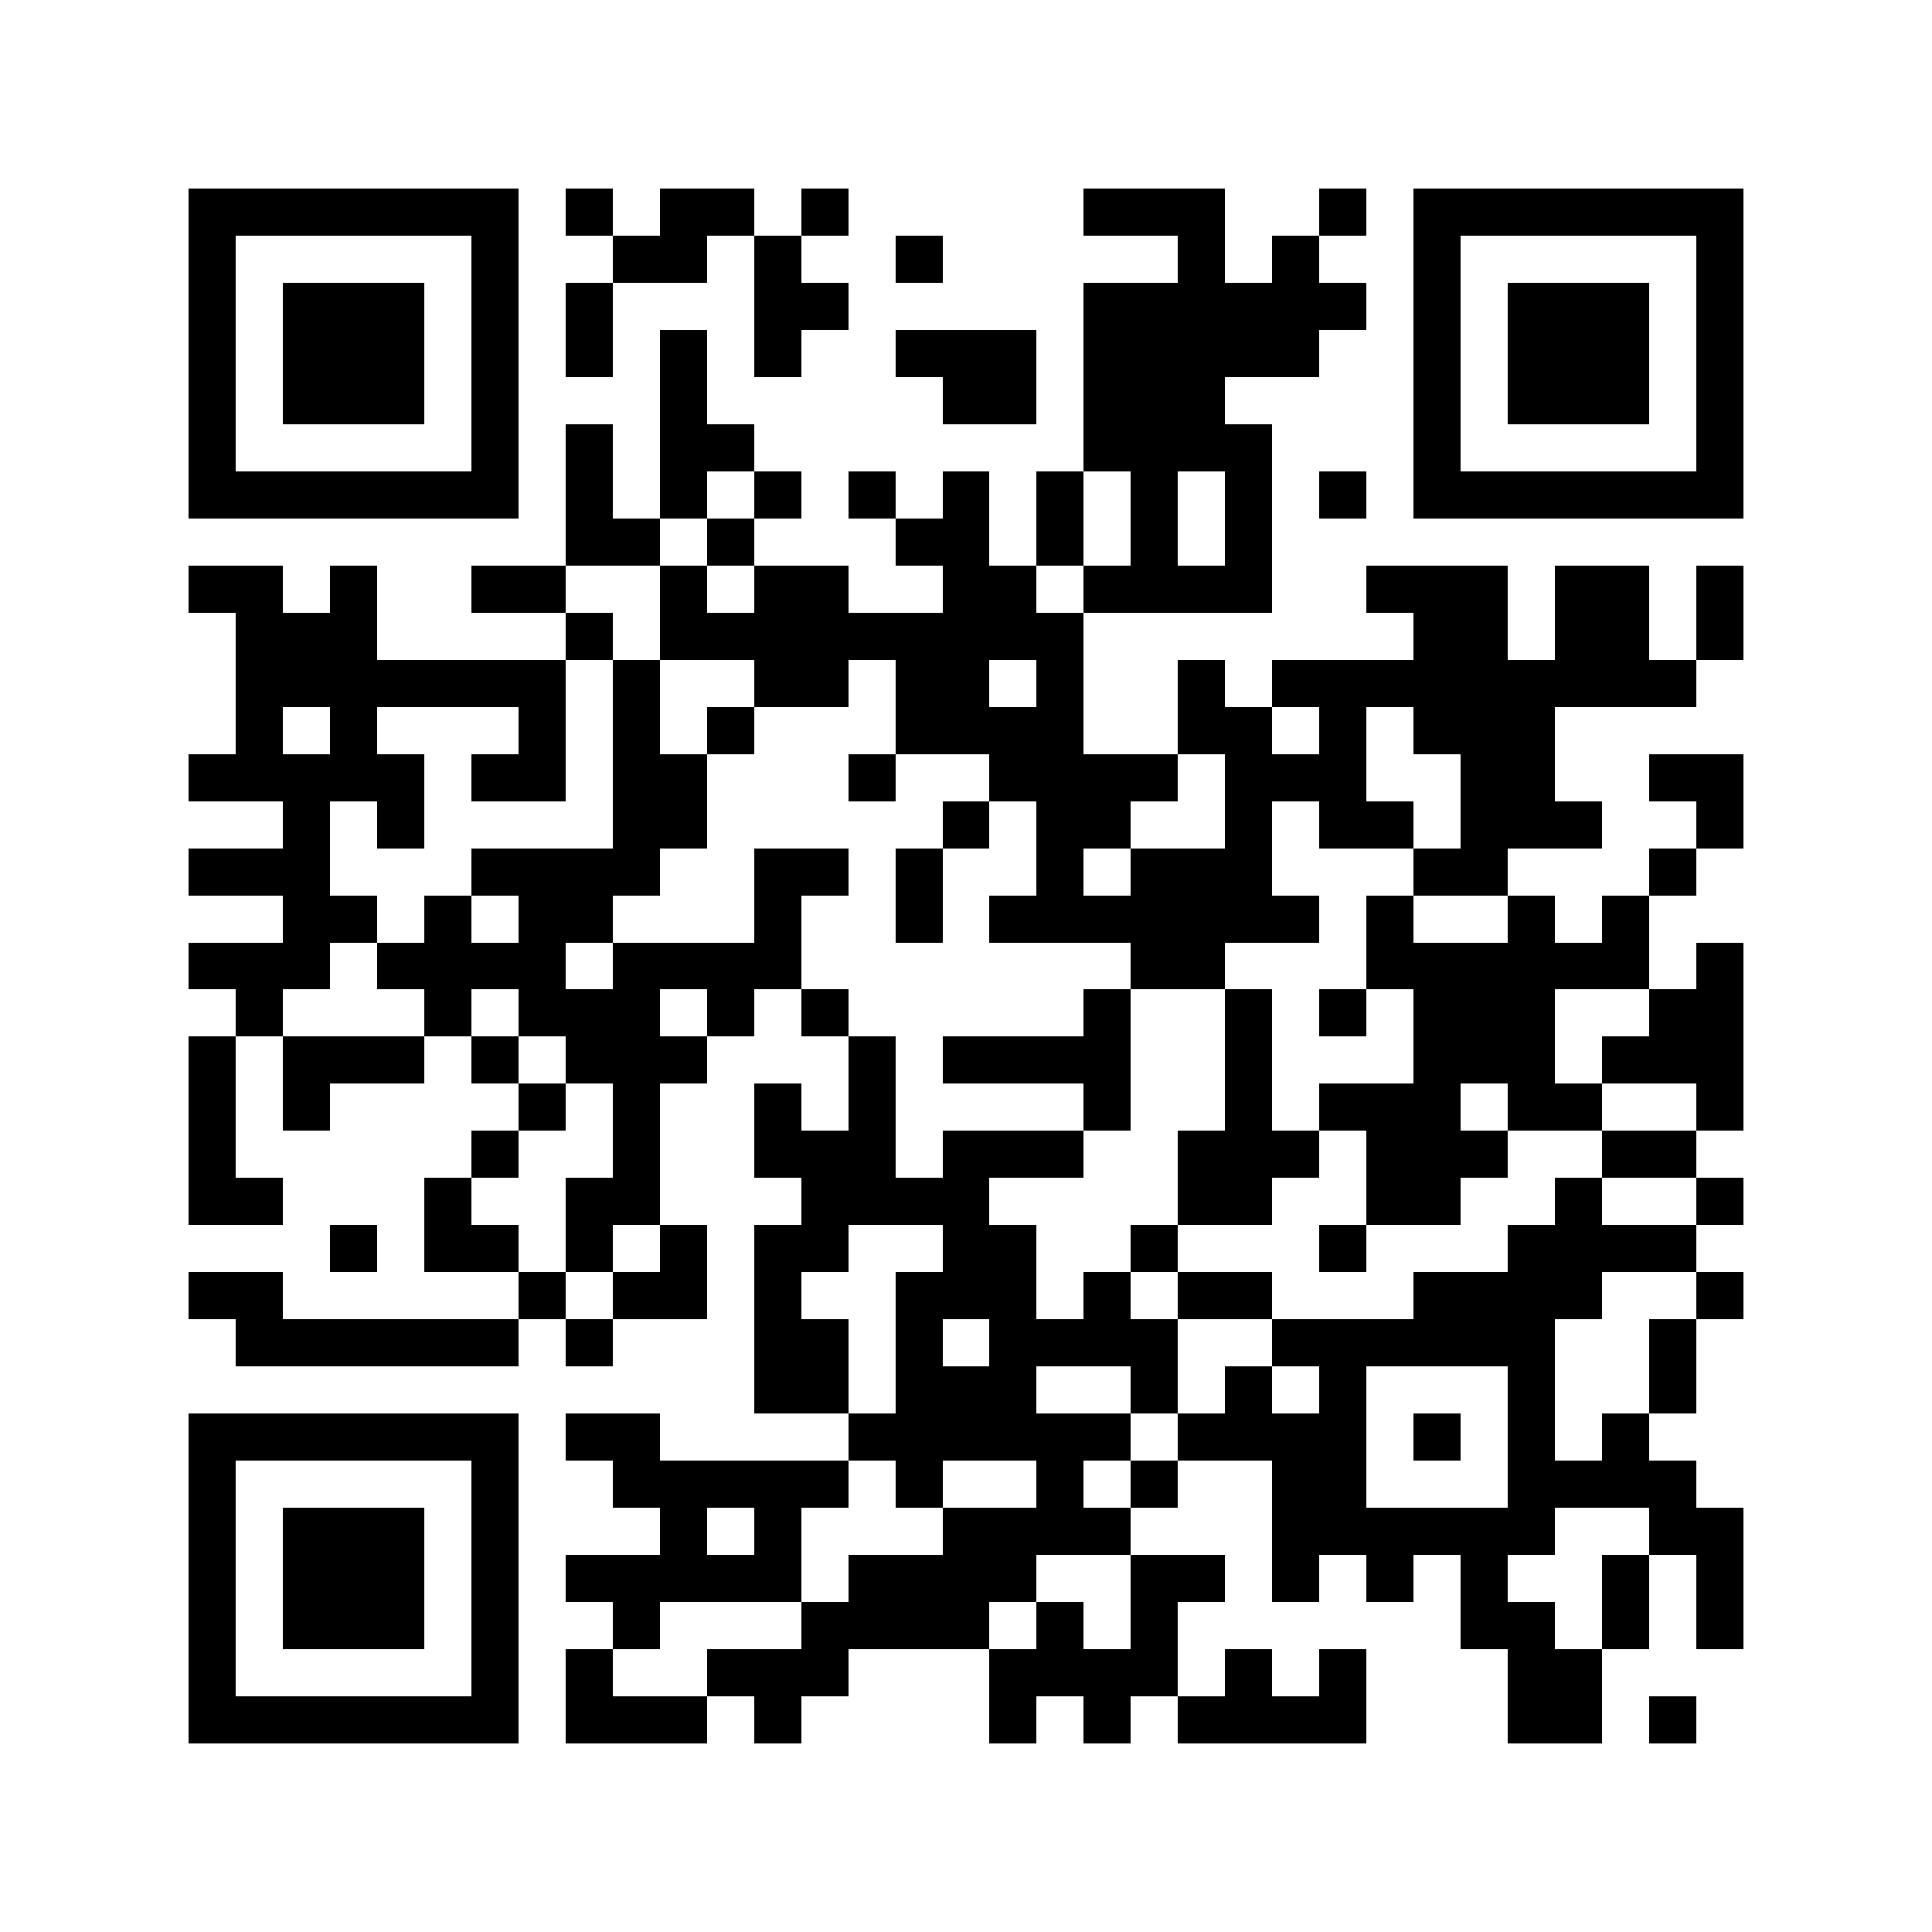 <?xml version="1.0" standalone="yes"?>
<svg xmlns="http://www.w3.org/2000/svg" version="1.1" width="120" height="120">
  <rect x="0" y="0" width="120" height="120" style="fill:#ffffff;shape-rendering:crispEdges;"/>
  <rect x="11.707" y="11.707" width="2.927" height="2.927" style="fill:#000000;shape-rendering:crispEdges;"/>
  <rect x="14.634" y="11.707" width="2.927" height="2.927" style="fill:#000000;shape-rendering:crispEdges;"/>
  <rect x="17.561" y="11.707" width="2.927" height="2.927" style="fill:#000000;shape-rendering:crispEdges;"/>
  <rect x="20.488" y="11.707" width="2.927" height="2.927" style="fill:#000000;shape-rendering:crispEdges;"/>
  <rect x="23.415" y="11.707" width="2.927" height="2.927" style="fill:#000000;shape-rendering:crispEdges;"/>
  <rect x="26.341" y="11.707" width="2.927" height="2.927" style="fill:#000000;shape-rendering:crispEdges;"/>
  <rect x="29.268" y="11.707" width="2.927" height="2.927" style="fill:#000000;shape-rendering:crispEdges;"/>
  <rect x="35.122" y="11.707" width="2.927" height="2.927" style="fill:#000000;shape-rendering:crispEdges;"/>
  <rect x="40.976" y="11.707" width="2.927" height="2.927" style="fill:#000000;shape-rendering:crispEdges;"/>
  <rect x="43.902" y="11.707" width="2.927" height="2.927" style="fill:#000000;shape-rendering:crispEdges;"/>
  <rect x="49.756" y="11.707" width="2.927" height="2.927" style="fill:#000000;shape-rendering:crispEdges;"/>
  <rect x="67.317" y="11.707" width="2.927" height="2.927" style="fill:#000000;shape-rendering:crispEdges;"/>
  <rect x="70.244" y="11.707" width="2.927" height="2.927" style="fill:#000000;shape-rendering:crispEdges;"/>
  <rect x="73.171" y="11.707" width="2.927" height="2.927" style="fill:#000000;shape-rendering:crispEdges;"/>
  <rect x="81.951" y="11.707" width="2.927" height="2.927" style="fill:#000000;shape-rendering:crispEdges;"/>
  <rect x="87.805" y="11.707" width="2.927" height="2.927" style="fill:#000000;shape-rendering:crispEdges;"/>
  <rect x="90.732" y="11.707" width="2.927" height="2.927" style="fill:#000000;shape-rendering:crispEdges;"/>
  <rect x="93.659" y="11.707" width="2.927" height="2.927" style="fill:#000000;shape-rendering:crispEdges;"/>
  <rect x="96.585" y="11.707" width="2.927" height="2.927" style="fill:#000000;shape-rendering:crispEdges;"/>
  <rect x="99.512" y="11.707" width="2.927" height="2.927" style="fill:#000000;shape-rendering:crispEdges;"/>
  <rect x="102.439" y="11.707" width="2.927" height="2.927" style="fill:#000000;shape-rendering:crispEdges;"/>
  <rect x="105.366" y="11.707" width="2.927" height="2.927" style="fill:#000000;shape-rendering:crispEdges;"/>
  <rect x="11.707" y="14.634" width="2.927" height="2.927" style="fill:#000000;shape-rendering:crispEdges;"/>
  <rect x="29.268" y="14.634" width="2.927" height="2.927" style="fill:#000000;shape-rendering:crispEdges;"/>
  <rect x="38.049" y="14.634" width="2.927" height="2.927" style="fill:#000000;shape-rendering:crispEdges;"/>
  <rect x="40.976" y="14.634" width="2.927" height="2.927" style="fill:#000000;shape-rendering:crispEdges;"/>
  <rect x="46.829" y="14.634" width="2.927" height="2.927" style="fill:#000000;shape-rendering:crispEdges;"/>
  <rect x="55.61" y="14.634" width="2.927" height="2.927" style="fill:#000000;shape-rendering:crispEdges;"/>
  <rect x="73.171" y="14.634" width="2.927" height="2.927" style="fill:#000000;shape-rendering:crispEdges;"/>
  <rect x="79.024" y="14.634" width="2.927" height="2.927" style="fill:#000000;shape-rendering:crispEdges;"/>
  <rect x="87.805" y="14.634" width="2.927" height="2.927" style="fill:#000000;shape-rendering:crispEdges;"/>
  <rect x="105.366" y="14.634" width="2.927" height="2.927" style="fill:#000000;shape-rendering:crispEdges;"/>
  <rect x="11.707" y="17.561" width="2.927" height="2.927" style="fill:#000000;shape-rendering:crispEdges;"/>
  <rect x="17.561" y="17.561" width="2.927" height="2.927" style="fill:#000000;shape-rendering:crispEdges;"/>
  <rect x="20.488" y="17.561" width="2.927" height="2.927" style="fill:#000000;shape-rendering:crispEdges;"/>
  <rect x="23.415" y="17.561" width="2.927" height="2.927" style="fill:#000000;shape-rendering:crispEdges;"/>
  <rect x="29.268" y="17.561" width="2.927" height="2.927" style="fill:#000000;shape-rendering:crispEdges;"/>
  <rect x="35.122" y="17.561" width="2.927" height="2.927" style="fill:#000000;shape-rendering:crispEdges;"/>
  <rect x="46.829" y="17.561" width="2.927" height="2.927" style="fill:#000000;shape-rendering:crispEdges;"/>
  <rect x="49.756" y="17.561" width="2.927" height="2.927" style="fill:#000000;shape-rendering:crispEdges;"/>
  <rect x="67.317" y="17.561" width="2.927" height="2.927" style="fill:#000000;shape-rendering:crispEdges;"/>
  <rect x="70.244" y="17.561" width="2.927" height="2.927" style="fill:#000000;shape-rendering:crispEdges;"/>
  <rect x="73.171" y="17.561" width="2.927" height="2.927" style="fill:#000000;shape-rendering:crispEdges;"/>
  <rect x="76.098" y="17.561" width="2.927" height="2.927" style="fill:#000000;shape-rendering:crispEdges;"/>
  <rect x="79.024" y="17.561" width="2.927" height="2.927" style="fill:#000000;shape-rendering:crispEdges;"/>
  <rect x="81.951" y="17.561" width="2.927" height="2.927" style="fill:#000000;shape-rendering:crispEdges;"/>
  <rect x="87.805" y="17.561" width="2.927" height="2.927" style="fill:#000000;shape-rendering:crispEdges;"/>
  <rect x="93.659" y="17.561" width="2.927" height="2.927" style="fill:#000000;shape-rendering:crispEdges;"/>
  <rect x="96.585" y="17.561" width="2.927" height="2.927" style="fill:#000000;shape-rendering:crispEdges;"/>
  <rect x="99.512" y="17.561" width="2.927" height="2.927" style="fill:#000000;shape-rendering:crispEdges;"/>
  <rect x="105.366" y="17.561" width="2.927" height="2.927" style="fill:#000000;shape-rendering:crispEdges;"/>
  <rect x="11.707" y="20.488" width="2.927" height="2.927" style="fill:#000000;shape-rendering:crispEdges;"/>
  <rect x="17.561" y="20.488" width="2.927" height="2.927" style="fill:#000000;shape-rendering:crispEdges;"/>
  <rect x="20.488" y="20.488" width="2.927" height="2.927" style="fill:#000000;shape-rendering:crispEdges;"/>
  <rect x="23.415" y="20.488" width="2.927" height="2.927" style="fill:#000000;shape-rendering:crispEdges;"/>
  <rect x="29.268" y="20.488" width="2.927" height="2.927" style="fill:#000000;shape-rendering:crispEdges;"/>
  <rect x="35.122" y="20.488" width="2.927" height="2.927" style="fill:#000000;shape-rendering:crispEdges;"/>
  <rect x="40.976" y="20.488" width="2.927" height="2.927" style="fill:#000000;shape-rendering:crispEdges;"/>
  <rect x="46.829" y="20.488" width="2.927" height="2.927" style="fill:#000000;shape-rendering:crispEdges;"/>
  <rect x="55.61" y="20.488" width="2.927" height="2.927" style="fill:#000000;shape-rendering:crispEdges;"/>
  <rect x="58.537" y="20.488" width="2.927" height="2.927" style="fill:#000000;shape-rendering:crispEdges;"/>
  <rect x="61.463" y="20.488" width="2.927" height="2.927" style="fill:#000000;shape-rendering:crispEdges;"/>
  <rect x="67.317" y="20.488" width="2.927" height="2.927" style="fill:#000000;shape-rendering:crispEdges;"/>
  <rect x="70.244" y="20.488" width="2.927" height="2.927" style="fill:#000000;shape-rendering:crispEdges;"/>
  <rect x="73.171" y="20.488" width="2.927" height="2.927" style="fill:#000000;shape-rendering:crispEdges;"/>
  <rect x="76.098" y="20.488" width="2.927" height="2.927" style="fill:#000000;shape-rendering:crispEdges;"/>
  <rect x="79.024" y="20.488" width="2.927" height="2.927" style="fill:#000000;shape-rendering:crispEdges;"/>
  <rect x="87.805" y="20.488" width="2.927" height="2.927" style="fill:#000000;shape-rendering:crispEdges;"/>
  <rect x="93.659" y="20.488" width="2.927" height="2.927" style="fill:#000000;shape-rendering:crispEdges;"/>
  <rect x="96.585" y="20.488" width="2.927" height="2.927" style="fill:#000000;shape-rendering:crispEdges;"/>
  <rect x="99.512" y="20.488" width="2.927" height="2.927" style="fill:#000000;shape-rendering:crispEdges;"/>
  <rect x="105.366" y="20.488" width="2.927" height="2.927" style="fill:#000000;shape-rendering:crispEdges;"/>
  <rect x="11.707" y="23.415" width="2.927" height="2.927" style="fill:#000000;shape-rendering:crispEdges;"/>
  <rect x="17.561" y="23.415" width="2.927" height="2.927" style="fill:#000000;shape-rendering:crispEdges;"/>
  <rect x="20.488" y="23.415" width="2.927" height="2.927" style="fill:#000000;shape-rendering:crispEdges;"/>
  <rect x="23.415" y="23.415" width="2.927" height="2.927" style="fill:#000000;shape-rendering:crispEdges;"/>
  <rect x="29.268" y="23.415" width="2.927" height="2.927" style="fill:#000000;shape-rendering:crispEdges;"/>
  <rect x="40.976" y="23.415" width="2.927" height="2.927" style="fill:#000000;shape-rendering:crispEdges;"/>
  <rect x="58.537" y="23.415" width="2.927" height="2.927" style="fill:#000000;shape-rendering:crispEdges;"/>
  <rect x="61.463" y="23.415" width="2.927" height="2.927" style="fill:#000000;shape-rendering:crispEdges;"/>
  <rect x="67.317" y="23.415" width="2.927" height="2.927" style="fill:#000000;shape-rendering:crispEdges;"/>
  <rect x="70.244" y="23.415" width="2.927" height="2.927" style="fill:#000000;shape-rendering:crispEdges;"/>
  <rect x="73.171" y="23.415" width="2.927" height="2.927" style="fill:#000000;shape-rendering:crispEdges;"/>
  <rect x="87.805" y="23.415" width="2.927" height="2.927" style="fill:#000000;shape-rendering:crispEdges;"/>
  <rect x="93.659" y="23.415" width="2.927" height="2.927" style="fill:#000000;shape-rendering:crispEdges;"/>
  <rect x="96.585" y="23.415" width="2.927" height="2.927" style="fill:#000000;shape-rendering:crispEdges;"/>
  <rect x="99.512" y="23.415" width="2.927" height="2.927" style="fill:#000000;shape-rendering:crispEdges;"/>
  <rect x="105.366" y="23.415" width="2.927" height="2.927" style="fill:#000000;shape-rendering:crispEdges;"/>
  <rect x="11.707" y="26.341" width="2.927" height="2.927" style="fill:#000000;shape-rendering:crispEdges;"/>
  <rect x="29.268" y="26.341" width="2.927" height="2.927" style="fill:#000000;shape-rendering:crispEdges;"/>
  <rect x="35.122" y="26.341" width="2.927" height="2.927" style="fill:#000000;shape-rendering:crispEdges;"/>
  <rect x="40.976" y="26.341" width="2.927" height="2.927" style="fill:#000000;shape-rendering:crispEdges;"/>
  <rect x="43.902" y="26.341" width="2.927" height="2.927" style="fill:#000000;shape-rendering:crispEdges;"/>
  <rect x="67.317" y="26.341" width="2.927" height="2.927" style="fill:#000000;shape-rendering:crispEdges;"/>
  <rect x="70.244" y="26.341" width="2.927" height="2.927" style="fill:#000000;shape-rendering:crispEdges;"/>
  <rect x="73.171" y="26.341" width="2.927" height="2.927" style="fill:#000000;shape-rendering:crispEdges;"/>
  <rect x="76.098" y="26.341" width="2.927" height="2.927" style="fill:#000000;shape-rendering:crispEdges;"/>
  <rect x="87.805" y="26.341" width="2.927" height="2.927" style="fill:#000000;shape-rendering:crispEdges;"/>
  <rect x="105.366" y="26.341" width="2.927" height="2.927" style="fill:#000000;shape-rendering:crispEdges;"/>
  <rect x="11.707" y="29.268" width="2.927" height="2.927" style="fill:#000000;shape-rendering:crispEdges;"/>
  <rect x="14.634" y="29.268" width="2.927" height="2.927" style="fill:#000000;shape-rendering:crispEdges;"/>
  <rect x="17.561" y="29.268" width="2.927" height="2.927" style="fill:#000000;shape-rendering:crispEdges;"/>
  <rect x="20.488" y="29.268" width="2.927" height="2.927" style="fill:#000000;shape-rendering:crispEdges;"/>
  <rect x="23.415" y="29.268" width="2.927" height="2.927" style="fill:#000000;shape-rendering:crispEdges;"/>
  <rect x="26.341" y="29.268" width="2.927" height="2.927" style="fill:#000000;shape-rendering:crispEdges;"/>
  <rect x="29.268" y="29.268" width="2.927" height="2.927" style="fill:#000000;shape-rendering:crispEdges;"/>
  <rect x="35.122" y="29.268" width="2.927" height="2.927" style="fill:#000000;shape-rendering:crispEdges;"/>
  <rect x="40.976" y="29.268" width="2.927" height="2.927" style="fill:#000000;shape-rendering:crispEdges;"/>
  <rect x="46.829" y="29.268" width="2.927" height="2.927" style="fill:#000000;shape-rendering:crispEdges;"/>
  <rect x="52.683" y="29.268" width="2.927" height="2.927" style="fill:#000000;shape-rendering:crispEdges;"/>
  <rect x="58.537" y="29.268" width="2.927" height="2.927" style="fill:#000000;shape-rendering:crispEdges;"/>
  <rect x="64.39" y="29.268" width="2.927" height="2.927" style="fill:#000000;shape-rendering:crispEdges;"/>
  <rect x="70.244" y="29.268" width="2.927" height="2.927" style="fill:#000000;shape-rendering:crispEdges;"/>
  <rect x="76.098" y="29.268" width="2.927" height="2.927" style="fill:#000000;shape-rendering:crispEdges;"/>
  <rect x="81.951" y="29.268" width="2.927" height="2.927" style="fill:#000000;shape-rendering:crispEdges;"/>
  <rect x="87.805" y="29.268" width="2.927" height="2.927" style="fill:#000000;shape-rendering:crispEdges;"/>
  <rect x="90.732" y="29.268" width="2.927" height="2.927" style="fill:#000000;shape-rendering:crispEdges;"/>
  <rect x="93.659" y="29.268" width="2.927" height="2.927" style="fill:#000000;shape-rendering:crispEdges;"/>
  <rect x="96.585" y="29.268" width="2.927" height="2.927" style="fill:#000000;shape-rendering:crispEdges;"/>
  <rect x="99.512" y="29.268" width="2.927" height="2.927" style="fill:#000000;shape-rendering:crispEdges;"/>
  <rect x="102.439" y="29.268" width="2.927" height="2.927" style="fill:#000000;shape-rendering:crispEdges;"/>
  <rect x="105.366" y="29.268" width="2.927" height="2.927" style="fill:#000000;shape-rendering:crispEdges;"/>
  <rect x="35.122" y="32.195" width="2.927" height="2.927" style="fill:#000000;shape-rendering:crispEdges;"/>
  <rect x="38.049" y="32.195" width="2.927" height="2.927" style="fill:#000000;shape-rendering:crispEdges;"/>
  <rect x="43.902" y="32.195" width="2.927" height="2.927" style="fill:#000000;shape-rendering:crispEdges;"/>
  <rect x="55.61" y="32.195" width="2.927" height="2.927" style="fill:#000000;shape-rendering:crispEdges;"/>
  <rect x="58.537" y="32.195" width="2.927" height="2.927" style="fill:#000000;shape-rendering:crispEdges;"/>
  <rect x="64.39" y="32.195" width="2.927" height="2.927" style="fill:#000000;shape-rendering:crispEdges;"/>
  <rect x="70.244" y="32.195" width="2.927" height="2.927" style="fill:#000000;shape-rendering:crispEdges;"/>
  <rect x="76.098" y="32.195" width="2.927" height="2.927" style="fill:#000000;shape-rendering:crispEdges;"/>
  <rect x="11.707" y="35.122" width="2.927" height="2.927" style="fill:#000000;shape-rendering:crispEdges;"/>
  <rect x="14.634" y="35.122" width="2.927" height="2.927" style="fill:#000000;shape-rendering:crispEdges;"/>
  <rect x="20.488" y="35.122" width="2.927" height="2.927" style="fill:#000000;shape-rendering:crispEdges;"/>
  <rect x="29.268" y="35.122" width="2.927" height="2.927" style="fill:#000000;shape-rendering:crispEdges;"/>
  <rect x="32.195" y="35.122" width="2.927" height="2.927" style="fill:#000000;shape-rendering:crispEdges;"/>
  <rect x="40.976" y="35.122" width="2.927" height="2.927" style="fill:#000000;shape-rendering:crispEdges;"/>
  <rect x="46.829" y="35.122" width="2.927" height="2.927" style="fill:#000000;shape-rendering:crispEdges;"/>
  <rect x="49.756" y="35.122" width="2.927" height="2.927" style="fill:#000000;shape-rendering:crispEdges;"/>
  <rect x="58.537" y="35.122" width="2.927" height="2.927" style="fill:#000000;shape-rendering:crispEdges;"/>
  <rect x="61.463" y="35.122" width="2.927" height="2.927" style="fill:#000000;shape-rendering:crispEdges;"/>
  <rect x="67.317" y="35.122" width="2.927" height="2.927" style="fill:#000000;shape-rendering:crispEdges;"/>
  <rect x="70.244" y="35.122" width="2.927" height="2.927" style="fill:#000000;shape-rendering:crispEdges;"/>
  <rect x="73.171" y="35.122" width="2.927" height="2.927" style="fill:#000000;shape-rendering:crispEdges;"/>
  <rect x="76.098" y="35.122" width="2.927" height="2.927" style="fill:#000000;shape-rendering:crispEdges;"/>
  <rect x="84.878" y="35.122" width="2.927" height="2.927" style="fill:#000000;shape-rendering:crispEdges;"/>
  <rect x="87.805" y="35.122" width="2.927" height="2.927" style="fill:#000000;shape-rendering:crispEdges;"/>
  <rect x="90.732" y="35.122" width="2.927" height="2.927" style="fill:#000000;shape-rendering:crispEdges;"/>
  <rect x="96.585" y="35.122" width="2.927" height="2.927" style="fill:#000000;shape-rendering:crispEdges;"/>
  <rect x="99.512" y="35.122" width="2.927" height="2.927" style="fill:#000000;shape-rendering:crispEdges;"/>
  <rect x="105.366" y="35.122" width="2.927" height="2.927" style="fill:#000000;shape-rendering:crispEdges;"/>
  <rect x="14.634" y="38.049" width="2.927" height="2.927" style="fill:#000000;shape-rendering:crispEdges;"/>
  <rect x="17.561" y="38.049" width="2.927" height="2.927" style="fill:#000000;shape-rendering:crispEdges;"/>
  <rect x="20.488" y="38.049" width="2.927" height="2.927" style="fill:#000000;shape-rendering:crispEdges;"/>
  <rect x="35.122" y="38.049" width="2.927" height="2.927" style="fill:#000000;shape-rendering:crispEdges;"/>
  <rect x="40.976" y="38.049" width="2.927" height="2.927" style="fill:#000000;shape-rendering:crispEdges;"/>
  <rect x="43.902" y="38.049" width="2.927" height="2.927" style="fill:#000000;shape-rendering:crispEdges;"/>
  <rect x="46.829" y="38.049" width="2.927" height="2.927" style="fill:#000000;shape-rendering:crispEdges;"/>
  <rect x="49.756" y="38.049" width="2.927" height="2.927" style="fill:#000000;shape-rendering:crispEdges;"/>
  <rect x="52.683" y="38.049" width="2.927" height="2.927" style="fill:#000000;shape-rendering:crispEdges;"/>
  <rect x="55.61" y="38.049" width="2.927" height="2.927" style="fill:#000000;shape-rendering:crispEdges;"/>
  <rect x="58.537" y="38.049" width="2.927" height="2.927" style="fill:#000000;shape-rendering:crispEdges;"/>
  <rect x="61.463" y="38.049" width="2.927" height="2.927" style="fill:#000000;shape-rendering:crispEdges;"/>
  <rect x="64.39" y="38.049" width="2.927" height="2.927" style="fill:#000000;shape-rendering:crispEdges;"/>
  <rect x="87.805" y="38.049" width="2.927" height="2.927" style="fill:#000000;shape-rendering:crispEdges;"/>
  <rect x="90.732" y="38.049" width="2.927" height="2.927" style="fill:#000000;shape-rendering:crispEdges;"/>
  <rect x="96.585" y="38.049" width="2.927" height="2.927" style="fill:#000000;shape-rendering:crispEdges;"/>
  <rect x="99.512" y="38.049" width="2.927" height="2.927" style="fill:#000000;shape-rendering:crispEdges;"/>
  <rect x="105.366" y="38.049" width="2.927" height="2.927" style="fill:#000000;shape-rendering:crispEdges;"/>
  <rect x="14.634" y="40.976" width="2.927" height="2.927" style="fill:#000000;shape-rendering:crispEdges;"/>
  <rect x="17.561" y="40.976" width="2.927" height="2.927" style="fill:#000000;shape-rendering:crispEdges;"/>
  <rect x="20.488" y="40.976" width="2.927" height="2.927" style="fill:#000000;shape-rendering:crispEdges;"/>
  <rect x="23.415" y="40.976" width="2.927" height="2.927" style="fill:#000000;shape-rendering:crispEdges;"/>
  <rect x="26.341" y="40.976" width="2.927" height="2.927" style="fill:#000000;shape-rendering:crispEdges;"/>
  <rect x="29.268" y="40.976" width="2.927" height="2.927" style="fill:#000000;shape-rendering:crispEdges;"/>
  <rect x="32.195" y="40.976" width="2.927" height="2.927" style="fill:#000000;shape-rendering:crispEdges;"/>
  <rect x="38.049" y="40.976" width="2.927" height="2.927" style="fill:#000000;shape-rendering:crispEdges;"/>
  <rect x="46.829" y="40.976" width="2.927" height="2.927" style="fill:#000000;shape-rendering:crispEdges;"/>
  <rect x="49.756" y="40.976" width="2.927" height="2.927" style="fill:#000000;shape-rendering:crispEdges;"/>
  <rect x="55.61" y="40.976" width="2.927" height="2.927" style="fill:#000000;shape-rendering:crispEdges;"/>
  <rect x="58.537" y="40.976" width="2.927" height="2.927" style="fill:#000000;shape-rendering:crispEdges;"/>
  <rect x="64.39" y="40.976" width="2.927" height="2.927" style="fill:#000000;shape-rendering:crispEdges;"/>
  <rect x="73.171" y="40.976" width="2.927" height="2.927" style="fill:#000000;shape-rendering:crispEdges;"/>
  <rect x="79.024" y="40.976" width="2.927" height="2.927" style="fill:#000000;shape-rendering:crispEdges;"/>
  <rect x="81.951" y="40.976" width="2.927" height="2.927" style="fill:#000000;shape-rendering:crispEdges;"/>
  <rect x="84.878" y="40.976" width="2.927" height="2.927" style="fill:#000000;shape-rendering:crispEdges;"/>
  <rect x="87.805" y="40.976" width="2.927" height="2.927" style="fill:#000000;shape-rendering:crispEdges;"/>
  <rect x="90.732" y="40.976" width="2.927" height="2.927" style="fill:#000000;shape-rendering:crispEdges;"/>
  <rect x="93.659" y="40.976" width="2.927" height="2.927" style="fill:#000000;shape-rendering:crispEdges;"/>
  <rect x="96.585" y="40.976" width="2.927" height="2.927" style="fill:#000000;shape-rendering:crispEdges;"/>
  <rect x="99.512" y="40.976" width="2.927" height="2.927" style="fill:#000000;shape-rendering:crispEdges;"/>
  <rect x="102.439" y="40.976" width="2.927" height="2.927" style="fill:#000000;shape-rendering:crispEdges;"/>
  <rect x="14.634" y="43.902" width="2.927" height="2.927" style="fill:#000000;shape-rendering:crispEdges;"/>
  <rect x="20.488" y="43.902" width="2.927" height="2.927" style="fill:#000000;shape-rendering:crispEdges;"/>
  <rect x="32.195" y="43.902" width="2.927" height="2.927" style="fill:#000000;shape-rendering:crispEdges;"/>
  <rect x="38.049" y="43.902" width="2.927" height="2.927" style="fill:#000000;shape-rendering:crispEdges;"/>
  <rect x="43.902" y="43.902" width="2.927" height="2.927" style="fill:#000000;shape-rendering:crispEdges;"/>
  <rect x="55.61" y="43.902" width="2.927" height="2.927" style="fill:#000000;shape-rendering:crispEdges;"/>
  <rect x="58.537" y="43.902" width="2.927" height="2.927" style="fill:#000000;shape-rendering:crispEdges;"/>
  <rect x="61.463" y="43.902" width="2.927" height="2.927" style="fill:#000000;shape-rendering:crispEdges;"/>
  <rect x="64.39" y="43.902" width="2.927" height="2.927" style="fill:#000000;shape-rendering:crispEdges;"/>
  <rect x="73.171" y="43.902" width="2.927" height="2.927" style="fill:#000000;shape-rendering:crispEdges;"/>
  <rect x="76.098" y="43.902" width="2.927" height="2.927" style="fill:#000000;shape-rendering:crispEdges;"/>
  <rect x="81.951" y="43.902" width="2.927" height="2.927" style="fill:#000000;shape-rendering:crispEdges;"/>
  <rect x="87.805" y="43.902" width="2.927" height="2.927" style="fill:#000000;shape-rendering:crispEdges;"/>
  <rect x="90.732" y="43.902" width="2.927" height="2.927" style="fill:#000000;shape-rendering:crispEdges;"/>
  <rect x="93.659" y="43.902" width="2.927" height="2.927" style="fill:#000000;shape-rendering:crispEdges;"/>
  <rect x="11.707" y="46.829" width="2.927" height="2.927" style="fill:#000000;shape-rendering:crispEdges;"/>
  <rect x="14.634" y="46.829" width="2.927" height="2.927" style="fill:#000000;shape-rendering:crispEdges;"/>
  <rect x="17.561" y="46.829" width="2.927" height="2.927" style="fill:#000000;shape-rendering:crispEdges;"/>
  <rect x="20.488" y="46.829" width="2.927" height="2.927" style="fill:#000000;shape-rendering:crispEdges;"/>
  <rect x="23.415" y="46.829" width="2.927" height="2.927" style="fill:#000000;shape-rendering:crispEdges;"/>
  <rect x="29.268" y="46.829" width="2.927" height="2.927" style="fill:#000000;shape-rendering:crispEdges;"/>
  <rect x="32.195" y="46.829" width="2.927" height="2.927" style="fill:#000000;shape-rendering:crispEdges;"/>
  <rect x="38.049" y="46.829" width="2.927" height="2.927" style="fill:#000000;shape-rendering:crispEdges;"/>
  <rect x="40.976" y="46.829" width="2.927" height="2.927" style="fill:#000000;shape-rendering:crispEdges;"/>
  <rect x="52.683" y="46.829" width="2.927" height="2.927" style="fill:#000000;shape-rendering:crispEdges;"/>
  <rect x="61.463" y="46.829" width="2.927" height="2.927" style="fill:#000000;shape-rendering:crispEdges;"/>
  <rect x="64.39" y="46.829" width="2.927" height="2.927" style="fill:#000000;shape-rendering:crispEdges;"/>
  <rect x="67.317" y="46.829" width="2.927" height="2.927" style="fill:#000000;shape-rendering:crispEdges;"/>
  <rect x="70.244" y="46.829" width="2.927" height="2.927" style="fill:#000000;shape-rendering:crispEdges;"/>
  <rect x="76.098" y="46.829" width="2.927" height="2.927" style="fill:#000000;shape-rendering:crispEdges;"/>
  <rect x="79.024" y="46.829" width="2.927" height="2.927" style="fill:#000000;shape-rendering:crispEdges;"/>
  <rect x="81.951" y="46.829" width="2.927" height="2.927" style="fill:#000000;shape-rendering:crispEdges;"/>
  <rect x="90.732" y="46.829" width="2.927" height="2.927" style="fill:#000000;shape-rendering:crispEdges;"/>
  <rect x="93.659" y="46.829" width="2.927" height="2.927" style="fill:#000000;shape-rendering:crispEdges;"/>
  <rect x="102.439" y="46.829" width="2.927" height="2.927" style="fill:#000000;shape-rendering:crispEdges;"/>
  <rect x="105.366" y="46.829" width="2.927" height="2.927" style="fill:#000000;shape-rendering:crispEdges;"/>
  <rect x="17.561" y="49.756" width="2.927" height="2.927" style="fill:#000000;shape-rendering:crispEdges;"/>
  <rect x="23.415" y="49.756" width="2.927" height="2.927" style="fill:#000000;shape-rendering:crispEdges;"/>
  <rect x="38.049" y="49.756" width="2.927" height="2.927" style="fill:#000000;shape-rendering:crispEdges;"/>
  <rect x="40.976" y="49.756" width="2.927" height="2.927" style="fill:#000000;shape-rendering:crispEdges;"/>
  <rect x="58.537" y="49.756" width="2.927" height="2.927" style="fill:#000000;shape-rendering:crispEdges;"/>
  <rect x="64.39" y="49.756" width="2.927" height="2.927" style="fill:#000000;shape-rendering:crispEdges;"/>
  <rect x="67.317" y="49.756" width="2.927" height="2.927" style="fill:#000000;shape-rendering:crispEdges;"/>
  <rect x="76.098" y="49.756" width="2.927" height="2.927" style="fill:#000000;shape-rendering:crispEdges;"/>
  <rect x="81.951" y="49.756" width="2.927" height="2.927" style="fill:#000000;shape-rendering:crispEdges;"/>
  <rect x="84.878" y="49.756" width="2.927" height="2.927" style="fill:#000000;shape-rendering:crispEdges;"/>
  <rect x="90.732" y="49.756" width="2.927" height="2.927" style="fill:#000000;shape-rendering:crispEdges;"/>
  <rect x="93.659" y="49.756" width="2.927" height="2.927" style="fill:#000000;shape-rendering:crispEdges;"/>
  <rect x="96.585" y="49.756" width="2.927" height="2.927" style="fill:#000000;shape-rendering:crispEdges;"/>
  <rect x="105.366" y="49.756" width="2.927" height="2.927" style="fill:#000000;shape-rendering:crispEdges;"/>
  <rect x="11.707" y="52.683" width="2.927" height="2.927" style="fill:#000000;shape-rendering:crispEdges;"/>
  <rect x="14.634" y="52.683" width="2.927" height="2.927" style="fill:#000000;shape-rendering:crispEdges;"/>
  <rect x="17.561" y="52.683" width="2.927" height="2.927" style="fill:#000000;shape-rendering:crispEdges;"/>
  <rect x="29.268" y="52.683" width="2.927" height="2.927" style="fill:#000000;shape-rendering:crispEdges;"/>
  <rect x="32.195" y="52.683" width="2.927" height="2.927" style="fill:#000000;shape-rendering:crispEdges;"/>
  <rect x="35.122" y="52.683" width="2.927" height="2.927" style="fill:#000000;shape-rendering:crispEdges;"/>
  <rect x="38.049" y="52.683" width="2.927" height="2.927" style="fill:#000000;shape-rendering:crispEdges;"/>
  <rect x="46.829" y="52.683" width="2.927" height="2.927" style="fill:#000000;shape-rendering:crispEdges;"/>
  <rect x="49.756" y="52.683" width="2.927" height="2.927" style="fill:#000000;shape-rendering:crispEdges;"/>
  <rect x="55.61" y="52.683" width="2.927" height="2.927" style="fill:#000000;shape-rendering:crispEdges;"/>
  <rect x="64.39" y="52.683" width="2.927" height="2.927" style="fill:#000000;shape-rendering:crispEdges;"/>
  <rect x="70.244" y="52.683" width="2.927" height="2.927" style="fill:#000000;shape-rendering:crispEdges;"/>
  <rect x="73.171" y="52.683" width="2.927" height="2.927" style="fill:#000000;shape-rendering:crispEdges;"/>
  <rect x="76.098" y="52.683" width="2.927" height="2.927" style="fill:#000000;shape-rendering:crispEdges;"/>
  <rect x="87.805" y="52.683" width="2.927" height="2.927" style="fill:#000000;shape-rendering:crispEdges;"/>
  <rect x="90.732" y="52.683" width="2.927" height="2.927" style="fill:#000000;shape-rendering:crispEdges;"/>
  <rect x="102.439" y="52.683" width="2.927" height="2.927" style="fill:#000000;shape-rendering:crispEdges;"/>
  <rect x="17.561" y="55.61" width="2.927" height="2.927" style="fill:#000000;shape-rendering:crispEdges;"/>
  <rect x="20.488" y="55.61" width="2.927" height="2.927" style="fill:#000000;shape-rendering:crispEdges;"/>
  <rect x="26.341" y="55.61" width="2.927" height="2.927" style="fill:#000000;shape-rendering:crispEdges;"/>
  <rect x="32.195" y="55.61" width="2.927" height="2.927" style="fill:#000000;shape-rendering:crispEdges;"/>
  <rect x="35.122" y="55.61" width="2.927" height="2.927" style="fill:#000000;shape-rendering:crispEdges;"/>
  <rect x="46.829" y="55.61" width="2.927" height="2.927" style="fill:#000000;shape-rendering:crispEdges;"/>
  <rect x="55.61" y="55.61" width="2.927" height="2.927" style="fill:#000000;shape-rendering:crispEdges;"/>
  <rect x="61.463" y="55.61" width="2.927" height="2.927" style="fill:#000000;shape-rendering:crispEdges;"/>
  <rect x="64.39" y="55.61" width="2.927" height="2.927" style="fill:#000000;shape-rendering:crispEdges;"/>
  <rect x="67.317" y="55.61" width="2.927" height="2.927" style="fill:#000000;shape-rendering:crispEdges;"/>
  <rect x="70.244" y="55.61" width="2.927" height="2.927" style="fill:#000000;shape-rendering:crispEdges;"/>
  <rect x="73.171" y="55.61" width="2.927" height="2.927" style="fill:#000000;shape-rendering:crispEdges;"/>
  <rect x="76.098" y="55.61" width="2.927" height="2.927" style="fill:#000000;shape-rendering:crispEdges;"/>
  <rect x="79.024" y="55.61" width="2.927" height="2.927" style="fill:#000000;shape-rendering:crispEdges;"/>
  <rect x="84.878" y="55.61" width="2.927" height="2.927" style="fill:#000000;shape-rendering:crispEdges;"/>
  <rect x="93.659" y="55.61" width="2.927" height="2.927" style="fill:#000000;shape-rendering:crispEdges;"/>
  <rect x="99.512" y="55.61" width="2.927" height="2.927" style="fill:#000000;shape-rendering:crispEdges;"/>
  <rect x="11.707" y="58.537" width="2.927" height="2.927" style="fill:#000000;shape-rendering:crispEdges;"/>
  <rect x="14.634" y="58.537" width="2.927" height="2.927" style="fill:#000000;shape-rendering:crispEdges;"/>
  <rect x="17.561" y="58.537" width="2.927" height="2.927" style="fill:#000000;shape-rendering:crispEdges;"/>
  <rect x="23.415" y="58.537" width="2.927" height="2.927" style="fill:#000000;shape-rendering:crispEdges;"/>
  <rect x="26.341" y="58.537" width="2.927" height="2.927" style="fill:#000000;shape-rendering:crispEdges;"/>
  <rect x="29.268" y="58.537" width="2.927" height="2.927" style="fill:#000000;shape-rendering:crispEdges;"/>
  <rect x="32.195" y="58.537" width="2.927" height="2.927" style="fill:#000000;shape-rendering:crispEdges;"/>
  <rect x="38.049" y="58.537" width="2.927" height="2.927" style="fill:#000000;shape-rendering:crispEdges;"/>
  <rect x="40.976" y="58.537" width="2.927" height="2.927" style="fill:#000000;shape-rendering:crispEdges;"/>
  <rect x="43.902" y="58.537" width="2.927" height="2.927" style="fill:#000000;shape-rendering:crispEdges;"/>
  <rect x="46.829" y="58.537" width="2.927" height="2.927" style="fill:#000000;shape-rendering:crispEdges;"/>
  <rect x="70.244" y="58.537" width="2.927" height="2.927" style="fill:#000000;shape-rendering:crispEdges;"/>
  <rect x="73.171" y="58.537" width="2.927" height="2.927" style="fill:#000000;shape-rendering:crispEdges;"/>
  <rect x="84.878" y="58.537" width="2.927" height="2.927" style="fill:#000000;shape-rendering:crispEdges;"/>
  <rect x="87.805" y="58.537" width="2.927" height="2.927" style="fill:#000000;shape-rendering:crispEdges;"/>
  <rect x="90.732" y="58.537" width="2.927" height="2.927" style="fill:#000000;shape-rendering:crispEdges;"/>
  <rect x="93.659" y="58.537" width="2.927" height="2.927" style="fill:#000000;shape-rendering:crispEdges;"/>
  <rect x="96.585" y="58.537" width="2.927" height="2.927" style="fill:#000000;shape-rendering:crispEdges;"/>
  <rect x="99.512" y="58.537" width="2.927" height="2.927" style="fill:#000000;shape-rendering:crispEdges;"/>
  <rect x="105.366" y="58.537" width="2.927" height="2.927" style="fill:#000000;shape-rendering:crispEdges;"/>
  <rect x="14.634" y="61.463" width="2.927" height="2.927" style="fill:#000000;shape-rendering:crispEdges;"/>
  <rect x="26.341" y="61.463" width="2.927" height="2.927" style="fill:#000000;shape-rendering:crispEdges;"/>
  <rect x="32.195" y="61.463" width="2.927" height="2.927" style="fill:#000000;shape-rendering:crispEdges;"/>
  <rect x="35.122" y="61.463" width="2.927" height="2.927" style="fill:#000000;shape-rendering:crispEdges;"/>
  <rect x="38.049" y="61.463" width="2.927" height="2.927" style="fill:#000000;shape-rendering:crispEdges;"/>
  <rect x="43.902" y="61.463" width="2.927" height="2.927" style="fill:#000000;shape-rendering:crispEdges;"/>
  <rect x="49.756" y="61.463" width="2.927" height="2.927" style="fill:#000000;shape-rendering:crispEdges;"/>
  <rect x="67.317" y="61.463" width="2.927" height="2.927" style="fill:#000000;shape-rendering:crispEdges;"/>
  <rect x="76.098" y="61.463" width="2.927" height="2.927" style="fill:#000000;shape-rendering:crispEdges;"/>
  <rect x="81.951" y="61.463" width="2.927" height="2.927" style="fill:#000000;shape-rendering:crispEdges;"/>
  <rect x="87.805" y="61.463" width="2.927" height="2.927" style="fill:#000000;shape-rendering:crispEdges;"/>
  <rect x="90.732" y="61.463" width="2.927" height="2.927" style="fill:#000000;shape-rendering:crispEdges;"/>
  <rect x="93.659" y="61.463" width="2.927" height="2.927" style="fill:#000000;shape-rendering:crispEdges;"/>
  <rect x="102.439" y="61.463" width="2.927" height="2.927" style="fill:#000000;shape-rendering:crispEdges;"/>
  <rect x="105.366" y="61.463" width="2.927" height="2.927" style="fill:#000000;shape-rendering:crispEdges;"/>
  <rect x="11.707" y="64.39" width="2.927" height="2.927" style="fill:#000000;shape-rendering:crispEdges;"/>
  <rect x="17.561" y="64.39" width="2.927" height="2.927" style="fill:#000000;shape-rendering:crispEdges;"/>
  <rect x="20.488" y="64.39" width="2.927" height="2.927" style="fill:#000000;shape-rendering:crispEdges;"/>
  <rect x="23.415" y="64.39" width="2.927" height="2.927" style="fill:#000000;shape-rendering:crispEdges;"/>
  <rect x="29.268" y="64.39" width="2.927" height="2.927" style="fill:#000000;shape-rendering:crispEdges;"/>
  <rect x="35.122" y="64.39" width="2.927" height="2.927" style="fill:#000000;shape-rendering:crispEdges;"/>
  <rect x="38.049" y="64.39" width="2.927" height="2.927" style="fill:#000000;shape-rendering:crispEdges;"/>
  <rect x="40.976" y="64.39" width="2.927" height="2.927" style="fill:#000000;shape-rendering:crispEdges;"/>
  <rect x="52.683" y="64.39" width="2.927" height="2.927" style="fill:#000000;shape-rendering:crispEdges;"/>
  <rect x="58.537" y="64.39" width="2.927" height="2.927" style="fill:#000000;shape-rendering:crispEdges;"/>
  <rect x="61.463" y="64.39" width="2.927" height="2.927" style="fill:#000000;shape-rendering:crispEdges;"/>
  <rect x="64.39" y="64.39" width="2.927" height="2.927" style="fill:#000000;shape-rendering:crispEdges;"/>
  <rect x="67.317" y="64.39" width="2.927" height="2.927" style="fill:#000000;shape-rendering:crispEdges;"/>
  <rect x="76.098" y="64.39" width="2.927" height="2.927" style="fill:#000000;shape-rendering:crispEdges;"/>
  <rect x="87.805" y="64.39" width="2.927" height="2.927" style="fill:#000000;shape-rendering:crispEdges;"/>
  <rect x="90.732" y="64.39" width="2.927" height="2.927" style="fill:#000000;shape-rendering:crispEdges;"/>
  <rect x="93.659" y="64.39" width="2.927" height="2.927" style="fill:#000000;shape-rendering:crispEdges;"/>
  <rect x="99.512" y="64.39" width="2.927" height="2.927" style="fill:#000000;shape-rendering:crispEdges;"/>
  <rect x="102.439" y="64.39" width="2.927" height="2.927" style="fill:#000000;shape-rendering:crispEdges;"/>
  <rect x="105.366" y="64.39" width="2.927" height="2.927" style="fill:#000000;shape-rendering:crispEdges;"/>
  <rect x="11.707" y="67.317" width="2.927" height="2.927" style="fill:#000000;shape-rendering:crispEdges;"/>
  <rect x="17.561" y="67.317" width="2.927" height="2.927" style="fill:#000000;shape-rendering:crispEdges;"/>
  <rect x="32.195" y="67.317" width="2.927" height="2.927" style="fill:#000000;shape-rendering:crispEdges;"/>
  <rect x="38.049" y="67.317" width="2.927" height="2.927" style="fill:#000000;shape-rendering:crispEdges;"/>
  <rect x="46.829" y="67.317" width="2.927" height="2.927" style="fill:#000000;shape-rendering:crispEdges;"/>
  <rect x="52.683" y="67.317" width="2.927" height="2.927" style="fill:#000000;shape-rendering:crispEdges;"/>
  <rect x="67.317" y="67.317" width="2.927" height="2.927" style="fill:#000000;shape-rendering:crispEdges;"/>
  <rect x="76.098" y="67.317" width="2.927" height="2.927" style="fill:#000000;shape-rendering:crispEdges;"/>
  <rect x="81.951" y="67.317" width="2.927" height="2.927" style="fill:#000000;shape-rendering:crispEdges;"/>
  <rect x="84.878" y="67.317" width="2.927" height="2.927" style="fill:#000000;shape-rendering:crispEdges;"/>
  <rect x="87.805" y="67.317" width="2.927" height="2.927" style="fill:#000000;shape-rendering:crispEdges;"/>
  <rect x="93.659" y="67.317" width="2.927" height="2.927" style="fill:#000000;shape-rendering:crispEdges;"/>
  <rect x="96.585" y="67.317" width="2.927" height="2.927" style="fill:#000000;shape-rendering:crispEdges;"/>
  <rect x="105.366" y="67.317" width="2.927" height="2.927" style="fill:#000000;shape-rendering:crispEdges;"/>
  <rect x="11.707" y="70.244" width="2.927" height="2.927" style="fill:#000000;shape-rendering:crispEdges;"/>
  <rect x="29.268" y="70.244" width="2.927" height="2.927" style="fill:#000000;shape-rendering:crispEdges;"/>
  <rect x="38.049" y="70.244" width="2.927" height="2.927" style="fill:#000000;shape-rendering:crispEdges;"/>
  <rect x="46.829" y="70.244" width="2.927" height="2.927" style="fill:#000000;shape-rendering:crispEdges;"/>
  <rect x="49.756" y="70.244" width="2.927" height="2.927" style="fill:#000000;shape-rendering:crispEdges;"/>
  <rect x="52.683" y="70.244" width="2.927" height="2.927" style="fill:#000000;shape-rendering:crispEdges;"/>
  <rect x="58.537" y="70.244" width="2.927" height="2.927" style="fill:#000000;shape-rendering:crispEdges;"/>
  <rect x="61.463" y="70.244" width="2.927" height="2.927" style="fill:#000000;shape-rendering:crispEdges;"/>
  <rect x="64.39" y="70.244" width="2.927" height="2.927" style="fill:#000000;shape-rendering:crispEdges;"/>
  <rect x="73.171" y="70.244" width="2.927" height="2.927" style="fill:#000000;shape-rendering:crispEdges;"/>
  <rect x="76.098" y="70.244" width="2.927" height="2.927" style="fill:#000000;shape-rendering:crispEdges;"/>
  <rect x="79.024" y="70.244" width="2.927" height="2.927" style="fill:#000000;shape-rendering:crispEdges;"/>
  <rect x="84.878" y="70.244" width="2.927" height="2.927" style="fill:#000000;shape-rendering:crispEdges;"/>
  <rect x="87.805" y="70.244" width="2.927" height="2.927" style="fill:#000000;shape-rendering:crispEdges;"/>
  <rect x="90.732" y="70.244" width="2.927" height="2.927" style="fill:#000000;shape-rendering:crispEdges;"/>
  <rect x="99.512" y="70.244" width="2.927" height="2.927" style="fill:#000000;shape-rendering:crispEdges;"/>
  <rect x="102.439" y="70.244" width="2.927" height="2.927" style="fill:#000000;shape-rendering:crispEdges;"/>
  <rect x="11.707" y="73.171" width="2.927" height="2.927" style="fill:#000000;shape-rendering:crispEdges;"/>
  <rect x="14.634" y="73.171" width="2.927" height="2.927" style="fill:#000000;shape-rendering:crispEdges;"/>
  <rect x="26.341" y="73.171" width="2.927" height="2.927" style="fill:#000000;shape-rendering:crispEdges;"/>
  <rect x="35.122" y="73.171" width="2.927" height="2.927" style="fill:#000000;shape-rendering:crispEdges;"/>
  <rect x="38.049" y="73.171" width="2.927" height="2.927" style="fill:#000000;shape-rendering:crispEdges;"/>
  <rect x="49.756" y="73.171" width="2.927" height="2.927" style="fill:#000000;shape-rendering:crispEdges;"/>
  <rect x="52.683" y="73.171" width="2.927" height="2.927" style="fill:#000000;shape-rendering:crispEdges;"/>
  <rect x="55.61" y="73.171" width="2.927" height="2.927" style="fill:#000000;shape-rendering:crispEdges;"/>
  <rect x="58.537" y="73.171" width="2.927" height="2.927" style="fill:#000000;shape-rendering:crispEdges;"/>
  <rect x="73.171" y="73.171" width="2.927" height="2.927" style="fill:#000000;shape-rendering:crispEdges;"/>
  <rect x="76.098" y="73.171" width="2.927" height="2.927" style="fill:#000000;shape-rendering:crispEdges;"/>
  <rect x="84.878" y="73.171" width="2.927" height="2.927" style="fill:#000000;shape-rendering:crispEdges;"/>
  <rect x="87.805" y="73.171" width="2.927" height="2.927" style="fill:#000000;shape-rendering:crispEdges;"/>
  <rect x="96.585" y="73.171" width="2.927" height="2.927" style="fill:#000000;shape-rendering:crispEdges;"/>
  <rect x="105.366" y="73.171" width="2.927" height="2.927" style="fill:#000000;shape-rendering:crispEdges;"/>
  <rect x="20.488" y="76.098" width="2.927" height="2.927" style="fill:#000000;shape-rendering:crispEdges;"/>
  <rect x="26.341" y="76.098" width="2.927" height="2.927" style="fill:#000000;shape-rendering:crispEdges;"/>
  <rect x="29.268" y="76.098" width="2.927" height="2.927" style="fill:#000000;shape-rendering:crispEdges;"/>
  <rect x="35.122" y="76.098" width="2.927" height="2.927" style="fill:#000000;shape-rendering:crispEdges;"/>
  <rect x="40.976" y="76.098" width="2.927" height="2.927" style="fill:#000000;shape-rendering:crispEdges;"/>
  <rect x="46.829" y="76.098" width="2.927" height="2.927" style="fill:#000000;shape-rendering:crispEdges;"/>
  <rect x="49.756" y="76.098" width="2.927" height="2.927" style="fill:#000000;shape-rendering:crispEdges;"/>
  <rect x="58.537" y="76.098" width="2.927" height="2.927" style="fill:#000000;shape-rendering:crispEdges;"/>
  <rect x="61.463" y="76.098" width="2.927" height="2.927" style="fill:#000000;shape-rendering:crispEdges;"/>
  <rect x="70.244" y="76.098" width="2.927" height="2.927" style="fill:#000000;shape-rendering:crispEdges;"/>
  <rect x="81.951" y="76.098" width="2.927" height="2.927" style="fill:#000000;shape-rendering:crispEdges;"/>
  <rect x="93.659" y="76.098" width="2.927" height="2.927" style="fill:#000000;shape-rendering:crispEdges;"/>
  <rect x="96.585" y="76.098" width="2.927" height="2.927" style="fill:#000000;shape-rendering:crispEdges;"/>
  <rect x="99.512" y="76.098" width="2.927" height="2.927" style="fill:#000000;shape-rendering:crispEdges;"/>
  <rect x="102.439" y="76.098" width="2.927" height="2.927" style="fill:#000000;shape-rendering:crispEdges;"/>
  <rect x="11.707" y="79.024" width="2.927" height="2.927" style="fill:#000000;shape-rendering:crispEdges;"/>
  <rect x="14.634" y="79.024" width="2.927" height="2.927" style="fill:#000000;shape-rendering:crispEdges;"/>
  <rect x="32.195" y="79.024" width="2.927" height="2.927" style="fill:#000000;shape-rendering:crispEdges;"/>
  <rect x="38.049" y="79.024" width="2.927" height="2.927" style="fill:#000000;shape-rendering:crispEdges;"/>
  <rect x="40.976" y="79.024" width="2.927" height="2.927" style="fill:#000000;shape-rendering:crispEdges;"/>
  <rect x="46.829" y="79.024" width="2.927" height="2.927" style="fill:#000000;shape-rendering:crispEdges;"/>
  <rect x="55.61" y="79.024" width="2.927" height="2.927" style="fill:#000000;shape-rendering:crispEdges;"/>
  <rect x="58.537" y="79.024" width="2.927" height="2.927" style="fill:#000000;shape-rendering:crispEdges;"/>
  <rect x="61.463" y="79.024" width="2.927" height="2.927" style="fill:#000000;shape-rendering:crispEdges;"/>
  <rect x="67.317" y="79.024" width="2.927" height="2.927" style="fill:#000000;shape-rendering:crispEdges;"/>
  <rect x="73.171" y="79.024" width="2.927" height="2.927" style="fill:#000000;shape-rendering:crispEdges;"/>
  <rect x="76.098" y="79.024" width="2.927" height="2.927" style="fill:#000000;shape-rendering:crispEdges;"/>
  <rect x="87.805" y="79.024" width="2.927" height="2.927" style="fill:#000000;shape-rendering:crispEdges;"/>
  <rect x="90.732" y="79.024" width="2.927" height="2.927" style="fill:#000000;shape-rendering:crispEdges;"/>
  <rect x="93.659" y="79.024" width="2.927" height="2.927" style="fill:#000000;shape-rendering:crispEdges;"/>
  <rect x="96.585" y="79.024" width="2.927" height="2.927" style="fill:#000000;shape-rendering:crispEdges;"/>
  <rect x="105.366" y="79.024" width="2.927" height="2.927" style="fill:#000000;shape-rendering:crispEdges;"/>
  <rect x="14.634" y="81.951" width="2.927" height="2.927" style="fill:#000000;shape-rendering:crispEdges;"/>
  <rect x="17.561" y="81.951" width="2.927" height="2.927" style="fill:#000000;shape-rendering:crispEdges;"/>
  <rect x="20.488" y="81.951" width="2.927" height="2.927" style="fill:#000000;shape-rendering:crispEdges;"/>
  <rect x="23.415" y="81.951" width="2.927" height="2.927" style="fill:#000000;shape-rendering:crispEdges;"/>
  <rect x="26.341" y="81.951" width="2.927" height="2.927" style="fill:#000000;shape-rendering:crispEdges;"/>
  <rect x="29.268" y="81.951" width="2.927" height="2.927" style="fill:#000000;shape-rendering:crispEdges;"/>
  <rect x="35.122" y="81.951" width="2.927" height="2.927" style="fill:#000000;shape-rendering:crispEdges;"/>
  <rect x="46.829" y="81.951" width="2.927" height="2.927" style="fill:#000000;shape-rendering:crispEdges;"/>
  <rect x="49.756" y="81.951" width="2.927" height="2.927" style="fill:#000000;shape-rendering:crispEdges;"/>
  <rect x="55.61" y="81.951" width="2.927" height="2.927" style="fill:#000000;shape-rendering:crispEdges;"/>
  <rect x="61.463" y="81.951" width="2.927" height="2.927" style="fill:#000000;shape-rendering:crispEdges;"/>
  <rect x="64.39" y="81.951" width="2.927" height="2.927" style="fill:#000000;shape-rendering:crispEdges;"/>
  <rect x="67.317" y="81.951" width="2.927" height="2.927" style="fill:#000000;shape-rendering:crispEdges;"/>
  <rect x="70.244" y="81.951" width="2.927" height="2.927" style="fill:#000000;shape-rendering:crispEdges;"/>
  <rect x="79.024" y="81.951" width="2.927" height="2.927" style="fill:#000000;shape-rendering:crispEdges;"/>
  <rect x="81.951" y="81.951" width="2.927" height="2.927" style="fill:#000000;shape-rendering:crispEdges;"/>
  <rect x="84.878" y="81.951" width="2.927" height="2.927" style="fill:#000000;shape-rendering:crispEdges;"/>
  <rect x="87.805" y="81.951" width="2.927" height="2.927" style="fill:#000000;shape-rendering:crispEdges;"/>
  <rect x="90.732" y="81.951" width="2.927" height="2.927" style="fill:#000000;shape-rendering:crispEdges;"/>
  <rect x="93.659" y="81.951" width="2.927" height="2.927" style="fill:#000000;shape-rendering:crispEdges;"/>
  <rect x="102.439" y="81.951" width="2.927" height="2.927" style="fill:#000000;shape-rendering:crispEdges;"/>
  <rect x="46.829" y="84.878" width="2.927" height="2.927" style="fill:#000000;shape-rendering:crispEdges;"/>
  <rect x="49.756" y="84.878" width="2.927" height="2.927" style="fill:#000000;shape-rendering:crispEdges;"/>
  <rect x="55.61" y="84.878" width="2.927" height="2.927" style="fill:#000000;shape-rendering:crispEdges;"/>
  <rect x="58.537" y="84.878" width="2.927" height="2.927" style="fill:#000000;shape-rendering:crispEdges;"/>
  <rect x="61.463" y="84.878" width="2.927" height="2.927" style="fill:#000000;shape-rendering:crispEdges;"/>
  <rect x="70.244" y="84.878" width="2.927" height="2.927" style="fill:#000000;shape-rendering:crispEdges;"/>
  <rect x="76.098" y="84.878" width="2.927" height="2.927" style="fill:#000000;shape-rendering:crispEdges;"/>
  <rect x="81.951" y="84.878" width="2.927" height="2.927" style="fill:#000000;shape-rendering:crispEdges;"/>
  <rect x="93.659" y="84.878" width="2.927" height="2.927" style="fill:#000000;shape-rendering:crispEdges;"/>
  <rect x="102.439" y="84.878" width="2.927" height="2.927" style="fill:#000000;shape-rendering:crispEdges;"/>
  <rect x="11.707" y="87.805" width="2.927" height="2.927" style="fill:#000000;shape-rendering:crispEdges;"/>
  <rect x="14.634" y="87.805" width="2.927" height="2.927" style="fill:#000000;shape-rendering:crispEdges;"/>
  <rect x="17.561" y="87.805" width="2.927" height="2.927" style="fill:#000000;shape-rendering:crispEdges;"/>
  <rect x="20.488" y="87.805" width="2.927" height="2.927" style="fill:#000000;shape-rendering:crispEdges;"/>
  <rect x="23.415" y="87.805" width="2.927" height="2.927" style="fill:#000000;shape-rendering:crispEdges;"/>
  <rect x="26.341" y="87.805" width="2.927" height="2.927" style="fill:#000000;shape-rendering:crispEdges;"/>
  <rect x="29.268" y="87.805" width="2.927" height="2.927" style="fill:#000000;shape-rendering:crispEdges;"/>
  <rect x="35.122" y="87.805" width="2.927" height="2.927" style="fill:#000000;shape-rendering:crispEdges;"/>
  <rect x="38.049" y="87.805" width="2.927" height="2.927" style="fill:#000000;shape-rendering:crispEdges;"/>
  <rect x="52.683" y="87.805" width="2.927" height="2.927" style="fill:#000000;shape-rendering:crispEdges;"/>
  <rect x="55.61" y="87.805" width="2.927" height="2.927" style="fill:#000000;shape-rendering:crispEdges;"/>
  <rect x="58.537" y="87.805" width="2.927" height="2.927" style="fill:#000000;shape-rendering:crispEdges;"/>
  <rect x="61.463" y="87.805" width="2.927" height="2.927" style="fill:#000000;shape-rendering:crispEdges;"/>
  <rect x="64.39" y="87.805" width="2.927" height="2.927" style="fill:#000000;shape-rendering:crispEdges;"/>
  <rect x="67.317" y="87.805" width="2.927" height="2.927" style="fill:#000000;shape-rendering:crispEdges;"/>
  <rect x="73.171" y="87.805" width="2.927" height="2.927" style="fill:#000000;shape-rendering:crispEdges;"/>
  <rect x="76.098" y="87.805" width="2.927" height="2.927" style="fill:#000000;shape-rendering:crispEdges;"/>
  <rect x="79.024" y="87.805" width="2.927" height="2.927" style="fill:#000000;shape-rendering:crispEdges;"/>
  <rect x="81.951" y="87.805" width="2.927" height="2.927" style="fill:#000000;shape-rendering:crispEdges;"/>
  <rect x="87.805" y="87.805" width="2.927" height="2.927" style="fill:#000000;shape-rendering:crispEdges;"/>
  <rect x="93.659" y="87.805" width="2.927" height="2.927" style="fill:#000000;shape-rendering:crispEdges;"/>
  <rect x="99.512" y="87.805" width="2.927" height="2.927" style="fill:#000000;shape-rendering:crispEdges;"/>
  <rect x="11.707" y="90.732" width="2.927" height="2.927" style="fill:#000000;shape-rendering:crispEdges;"/>
  <rect x="29.268" y="90.732" width="2.927" height="2.927" style="fill:#000000;shape-rendering:crispEdges;"/>
  <rect x="38.049" y="90.732" width="2.927" height="2.927" style="fill:#000000;shape-rendering:crispEdges;"/>
  <rect x="40.976" y="90.732" width="2.927" height="2.927" style="fill:#000000;shape-rendering:crispEdges;"/>
  <rect x="43.902" y="90.732" width="2.927" height="2.927" style="fill:#000000;shape-rendering:crispEdges;"/>
  <rect x="46.829" y="90.732" width="2.927" height="2.927" style="fill:#000000;shape-rendering:crispEdges;"/>
  <rect x="49.756" y="90.732" width="2.927" height="2.927" style="fill:#000000;shape-rendering:crispEdges;"/>
  <rect x="55.61" y="90.732" width="2.927" height="2.927" style="fill:#000000;shape-rendering:crispEdges;"/>
  <rect x="64.39" y="90.732" width="2.927" height="2.927" style="fill:#000000;shape-rendering:crispEdges;"/>
  <rect x="70.244" y="90.732" width="2.927" height="2.927" style="fill:#000000;shape-rendering:crispEdges;"/>
  <rect x="79.024" y="90.732" width="2.927" height="2.927" style="fill:#000000;shape-rendering:crispEdges;"/>
  <rect x="81.951" y="90.732" width="2.927" height="2.927" style="fill:#000000;shape-rendering:crispEdges;"/>
  <rect x="93.659" y="90.732" width="2.927" height="2.927" style="fill:#000000;shape-rendering:crispEdges;"/>
  <rect x="96.585" y="90.732" width="2.927" height="2.927" style="fill:#000000;shape-rendering:crispEdges;"/>
  <rect x="99.512" y="90.732" width="2.927" height="2.927" style="fill:#000000;shape-rendering:crispEdges;"/>
  <rect x="102.439" y="90.732" width="2.927" height="2.927" style="fill:#000000;shape-rendering:crispEdges;"/>
  <rect x="11.707" y="93.659" width="2.927" height="2.927" style="fill:#000000;shape-rendering:crispEdges;"/>
  <rect x="17.561" y="93.659" width="2.927" height="2.927" style="fill:#000000;shape-rendering:crispEdges;"/>
  <rect x="20.488" y="93.659" width="2.927" height="2.927" style="fill:#000000;shape-rendering:crispEdges;"/>
  <rect x="23.415" y="93.659" width="2.927" height="2.927" style="fill:#000000;shape-rendering:crispEdges;"/>
  <rect x="29.268" y="93.659" width="2.927" height="2.927" style="fill:#000000;shape-rendering:crispEdges;"/>
  <rect x="40.976" y="93.659" width="2.927" height="2.927" style="fill:#000000;shape-rendering:crispEdges;"/>
  <rect x="46.829" y="93.659" width="2.927" height="2.927" style="fill:#000000;shape-rendering:crispEdges;"/>
  <rect x="58.537" y="93.659" width="2.927" height="2.927" style="fill:#000000;shape-rendering:crispEdges;"/>
  <rect x="61.463" y="93.659" width="2.927" height="2.927" style="fill:#000000;shape-rendering:crispEdges;"/>
  <rect x="64.39" y="93.659" width="2.927" height="2.927" style="fill:#000000;shape-rendering:crispEdges;"/>
  <rect x="67.317" y="93.659" width="2.927" height="2.927" style="fill:#000000;shape-rendering:crispEdges;"/>
  <rect x="79.024" y="93.659" width="2.927" height="2.927" style="fill:#000000;shape-rendering:crispEdges;"/>
  <rect x="81.951" y="93.659" width="2.927" height="2.927" style="fill:#000000;shape-rendering:crispEdges;"/>
  <rect x="84.878" y="93.659" width="2.927" height="2.927" style="fill:#000000;shape-rendering:crispEdges;"/>
  <rect x="87.805" y="93.659" width="2.927" height="2.927" style="fill:#000000;shape-rendering:crispEdges;"/>
  <rect x="90.732" y="93.659" width="2.927" height="2.927" style="fill:#000000;shape-rendering:crispEdges;"/>
  <rect x="93.659" y="93.659" width="2.927" height="2.927" style="fill:#000000;shape-rendering:crispEdges;"/>
  <rect x="102.439" y="93.659" width="2.927" height="2.927" style="fill:#000000;shape-rendering:crispEdges;"/>
  <rect x="105.366" y="93.659" width="2.927" height="2.927" style="fill:#000000;shape-rendering:crispEdges;"/>
  <rect x="11.707" y="96.585" width="2.927" height="2.927" style="fill:#000000;shape-rendering:crispEdges;"/>
  <rect x="17.561" y="96.585" width="2.927" height="2.927" style="fill:#000000;shape-rendering:crispEdges;"/>
  <rect x="20.488" y="96.585" width="2.927" height="2.927" style="fill:#000000;shape-rendering:crispEdges;"/>
  <rect x="23.415" y="96.585" width="2.927" height="2.927" style="fill:#000000;shape-rendering:crispEdges;"/>
  <rect x="29.268" y="96.585" width="2.927" height="2.927" style="fill:#000000;shape-rendering:crispEdges;"/>
  <rect x="35.122" y="96.585" width="2.927" height="2.927" style="fill:#000000;shape-rendering:crispEdges;"/>
  <rect x="38.049" y="96.585" width="2.927" height="2.927" style="fill:#000000;shape-rendering:crispEdges;"/>
  <rect x="40.976" y="96.585" width="2.927" height="2.927" style="fill:#000000;shape-rendering:crispEdges;"/>
  <rect x="43.902" y="96.585" width="2.927" height="2.927" style="fill:#000000;shape-rendering:crispEdges;"/>
  <rect x="46.829" y="96.585" width="2.927" height="2.927" style="fill:#000000;shape-rendering:crispEdges;"/>
  <rect x="52.683" y="96.585" width="2.927" height="2.927" style="fill:#000000;shape-rendering:crispEdges;"/>
  <rect x="55.61" y="96.585" width="2.927" height="2.927" style="fill:#000000;shape-rendering:crispEdges;"/>
  <rect x="58.537" y="96.585" width="2.927" height="2.927" style="fill:#000000;shape-rendering:crispEdges;"/>
  <rect x="61.463" y="96.585" width="2.927" height="2.927" style="fill:#000000;shape-rendering:crispEdges;"/>
  <rect x="70.244" y="96.585" width="2.927" height="2.927" style="fill:#000000;shape-rendering:crispEdges;"/>
  <rect x="73.171" y="96.585" width="2.927" height="2.927" style="fill:#000000;shape-rendering:crispEdges;"/>
  <rect x="79.024" y="96.585" width="2.927" height="2.927" style="fill:#000000;shape-rendering:crispEdges;"/>
  <rect x="84.878" y="96.585" width="2.927" height="2.927" style="fill:#000000;shape-rendering:crispEdges;"/>
  <rect x="90.732" y="96.585" width="2.927" height="2.927" style="fill:#000000;shape-rendering:crispEdges;"/>
  <rect x="99.512" y="96.585" width="2.927" height="2.927" style="fill:#000000;shape-rendering:crispEdges;"/>
  <rect x="105.366" y="96.585" width="2.927" height="2.927" style="fill:#000000;shape-rendering:crispEdges;"/>
  <rect x="11.707" y="99.512" width="2.927" height="2.927" style="fill:#000000;shape-rendering:crispEdges;"/>
  <rect x="17.561" y="99.512" width="2.927" height="2.927" style="fill:#000000;shape-rendering:crispEdges;"/>
  <rect x="20.488" y="99.512" width="2.927" height="2.927" style="fill:#000000;shape-rendering:crispEdges;"/>
  <rect x="23.415" y="99.512" width="2.927" height="2.927" style="fill:#000000;shape-rendering:crispEdges;"/>
  <rect x="29.268" y="99.512" width="2.927" height="2.927" style="fill:#000000;shape-rendering:crispEdges;"/>
  <rect x="38.049" y="99.512" width="2.927" height="2.927" style="fill:#000000;shape-rendering:crispEdges;"/>
  <rect x="49.756" y="99.512" width="2.927" height="2.927" style="fill:#000000;shape-rendering:crispEdges;"/>
  <rect x="52.683" y="99.512" width="2.927" height="2.927" style="fill:#000000;shape-rendering:crispEdges;"/>
  <rect x="55.61" y="99.512" width="2.927" height="2.927" style="fill:#000000;shape-rendering:crispEdges;"/>
  <rect x="58.537" y="99.512" width="2.927" height="2.927" style="fill:#000000;shape-rendering:crispEdges;"/>
  <rect x="64.39" y="99.512" width="2.927" height="2.927" style="fill:#000000;shape-rendering:crispEdges;"/>
  <rect x="70.244" y="99.512" width="2.927" height="2.927" style="fill:#000000;shape-rendering:crispEdges;"/>
  <rect x="90.732" y="99.512" width="2.927" height="2.927" style="fill:#000000;shape-rendering:crispEdges;"/>
  <rect x="93.659" y="99.512" width="2.927" height="2.927" style="fill:#000000;shape-rendering:crispEdges;"/>
  <rect x="99.512" y="99.512" width="2.927" height="2.927" style="fill:#000000;shape-rendering:crispEdges;"/>
  <rect x="105.366" y="99.512" width="2.927" height="2.927" style="fill:#000000;shape-rendering:crispEdges;"/>
  <rect x="11.707" y="102.439" width="2.927" height="2.927" style="fill:#000000;shape-rendering:crispEdges;"/>
  <rect x="29.268" y="102.439" width="2.927" height="2.927" style="fill:#000000;shape-rendering:crispEdges;"/>
  <rect x="35.122" y="102.439" width="2.927" height="2.927" style="fill:#000000;shape-rendering:crispEdges;"/>
  <rect x="43.902" y="102.439" width="2.927" height="2.927" style="fill:#000000;shape-rendering:crispEdges;"/>
  <rect x="46.829" y="102.439" width="2.927" height="2.927" style="fill:#000000;shape-rendering:crispEdges;"/>
  <rect x="49.756" y="102.439" width="2.927" height="2.927" style="fill:#000000;shape-rendering:crispEdges;"/>
  <rect x="61.463" y="102.439" width="2.927" height="2.927" style="fill:#000000;shape-rendering:crispEdges;"/>
  <rect x="64.39" y="102.439" width="2.927" height="2.927" style="fill:#000000;shape-rendering:crispEdges;"/>
  <rect x="67.317" y="102.439" width="2.927" height="2.927" style="fill:#000000;shape-rendering:crispEdges;"/>
  <rect x="70.244" y="102.439" width="2.927" height="2.927" style="fill:#000000;shape-rendering:crispEdges;"/>
  <rect x="76.098" y="102.439" width="2.927" height="2.927" style="fill:#000000;shape-rendering:crispEdges;"/>
  <rect x="81.951" y="102.439" width="2.927" height="2.927" style="fill:#000000;shape-rendering:crispEdges;"/>
  <rect x="93.659" y="102.439" width="2.927" height="2.927" style="fill:#000000;shape-rendering:crispEdges;"/>
  <rect x="96.585" y="102.439" width="2.927" height="2.927" style="fill:#000000;shape-rendering:crispEdges;"/>
  <rect x="11.707" y="105.366" width="2.927" height="2.927" style="fill:#000000;shape-rendering:crispEdges;"/>
  <rect x="14.634" y="105.366" width="2.927" height="2.927" style="fill:#000000;shape-rendering:crispEdges;"/>
  <rect x="17.561" y="105.366" width="2.927" height="2.927" style="fill:#000000;shape-rendering:crispEdges;"/>
  <rect x="20.488" y="105.366" width="2.927" height="2.927" style="fill:#000000;shape-rendering:crispEdges;"/>
  <rect x="23.415" y="105.366" width="2.927" height="2.927" style="fill:#000000;shape-rendering:crispEdges;"/>
  <rect x="26.341" y="105.366" width="2.927" height="2.927" style="fill:#000000;shape-rendering:crispEdges;"/>
  <rect x="29.268" y="105.366" width="2.927" height="2.927" style="fill:#000000;shape-rendering:crispEdges;"/>
  <rect x="35.122" y="105.366" width="2.927" height="2.927" style="fill:#000000;shape-rendering:crispEdges;"/>
  <rect x="38.049" y="105.366" width="2.927" height="2.927" style="fill:#000000;shape-rendering:crispEdges;"/>
  <rect x="40.976" y="105.366" width="2.927" height="2.927" style="fill:#000000;shape-rendering:crispEdges;"/>
  <rect x="46.829" y="105.366" width="2.927" height="2.927" style="fill:#000000;shape-rendering:crispEdges;"/>
  <rect x="61.463" y="105.366" width="2.927" height="2.927" style="fill:#000000;shape-rendering:crispEdges;"/>
  <rect x="67.317" y="105.366" width="2.927" height="2.927" style="fill:#000000;shape-rendering:crispEdges;"/>
  <rect x="73.171" y="105.366" width="2.927" height="2.927" style="fill:#000000;shape-rendering:crispEdges;"/>
  <rect x="76.098" y="105.366" width="2.927" height="2.927" style="fill:#000000;shape-rendering:crispEdges;"/>
  <rect x="79.024" y="105.366" width="2.927" height="2.927" style="fill:#000000;shape-rendering:crispEdges;"/>
  <rect x="81.951" y="105.366" width="2.927" height="2.927" style="fill:#000000;shape-rendering:crispEdges;"/>
  <rect x="93.659" y="105.366" width="2.927" height="2.927" style="fill:#000000;shape-rendering:crispEdges;"/>
  <rect x="96.585" y="105.366" width="2.927" height="2.927" style="fill:#000000;shape-rendering:crispEdges;"/>
  <rect x="102.439" y="105.366" width="2.927" height="2.927" style="fill:#000000;shape-rendering:crispEdges;"/>
</svg>
